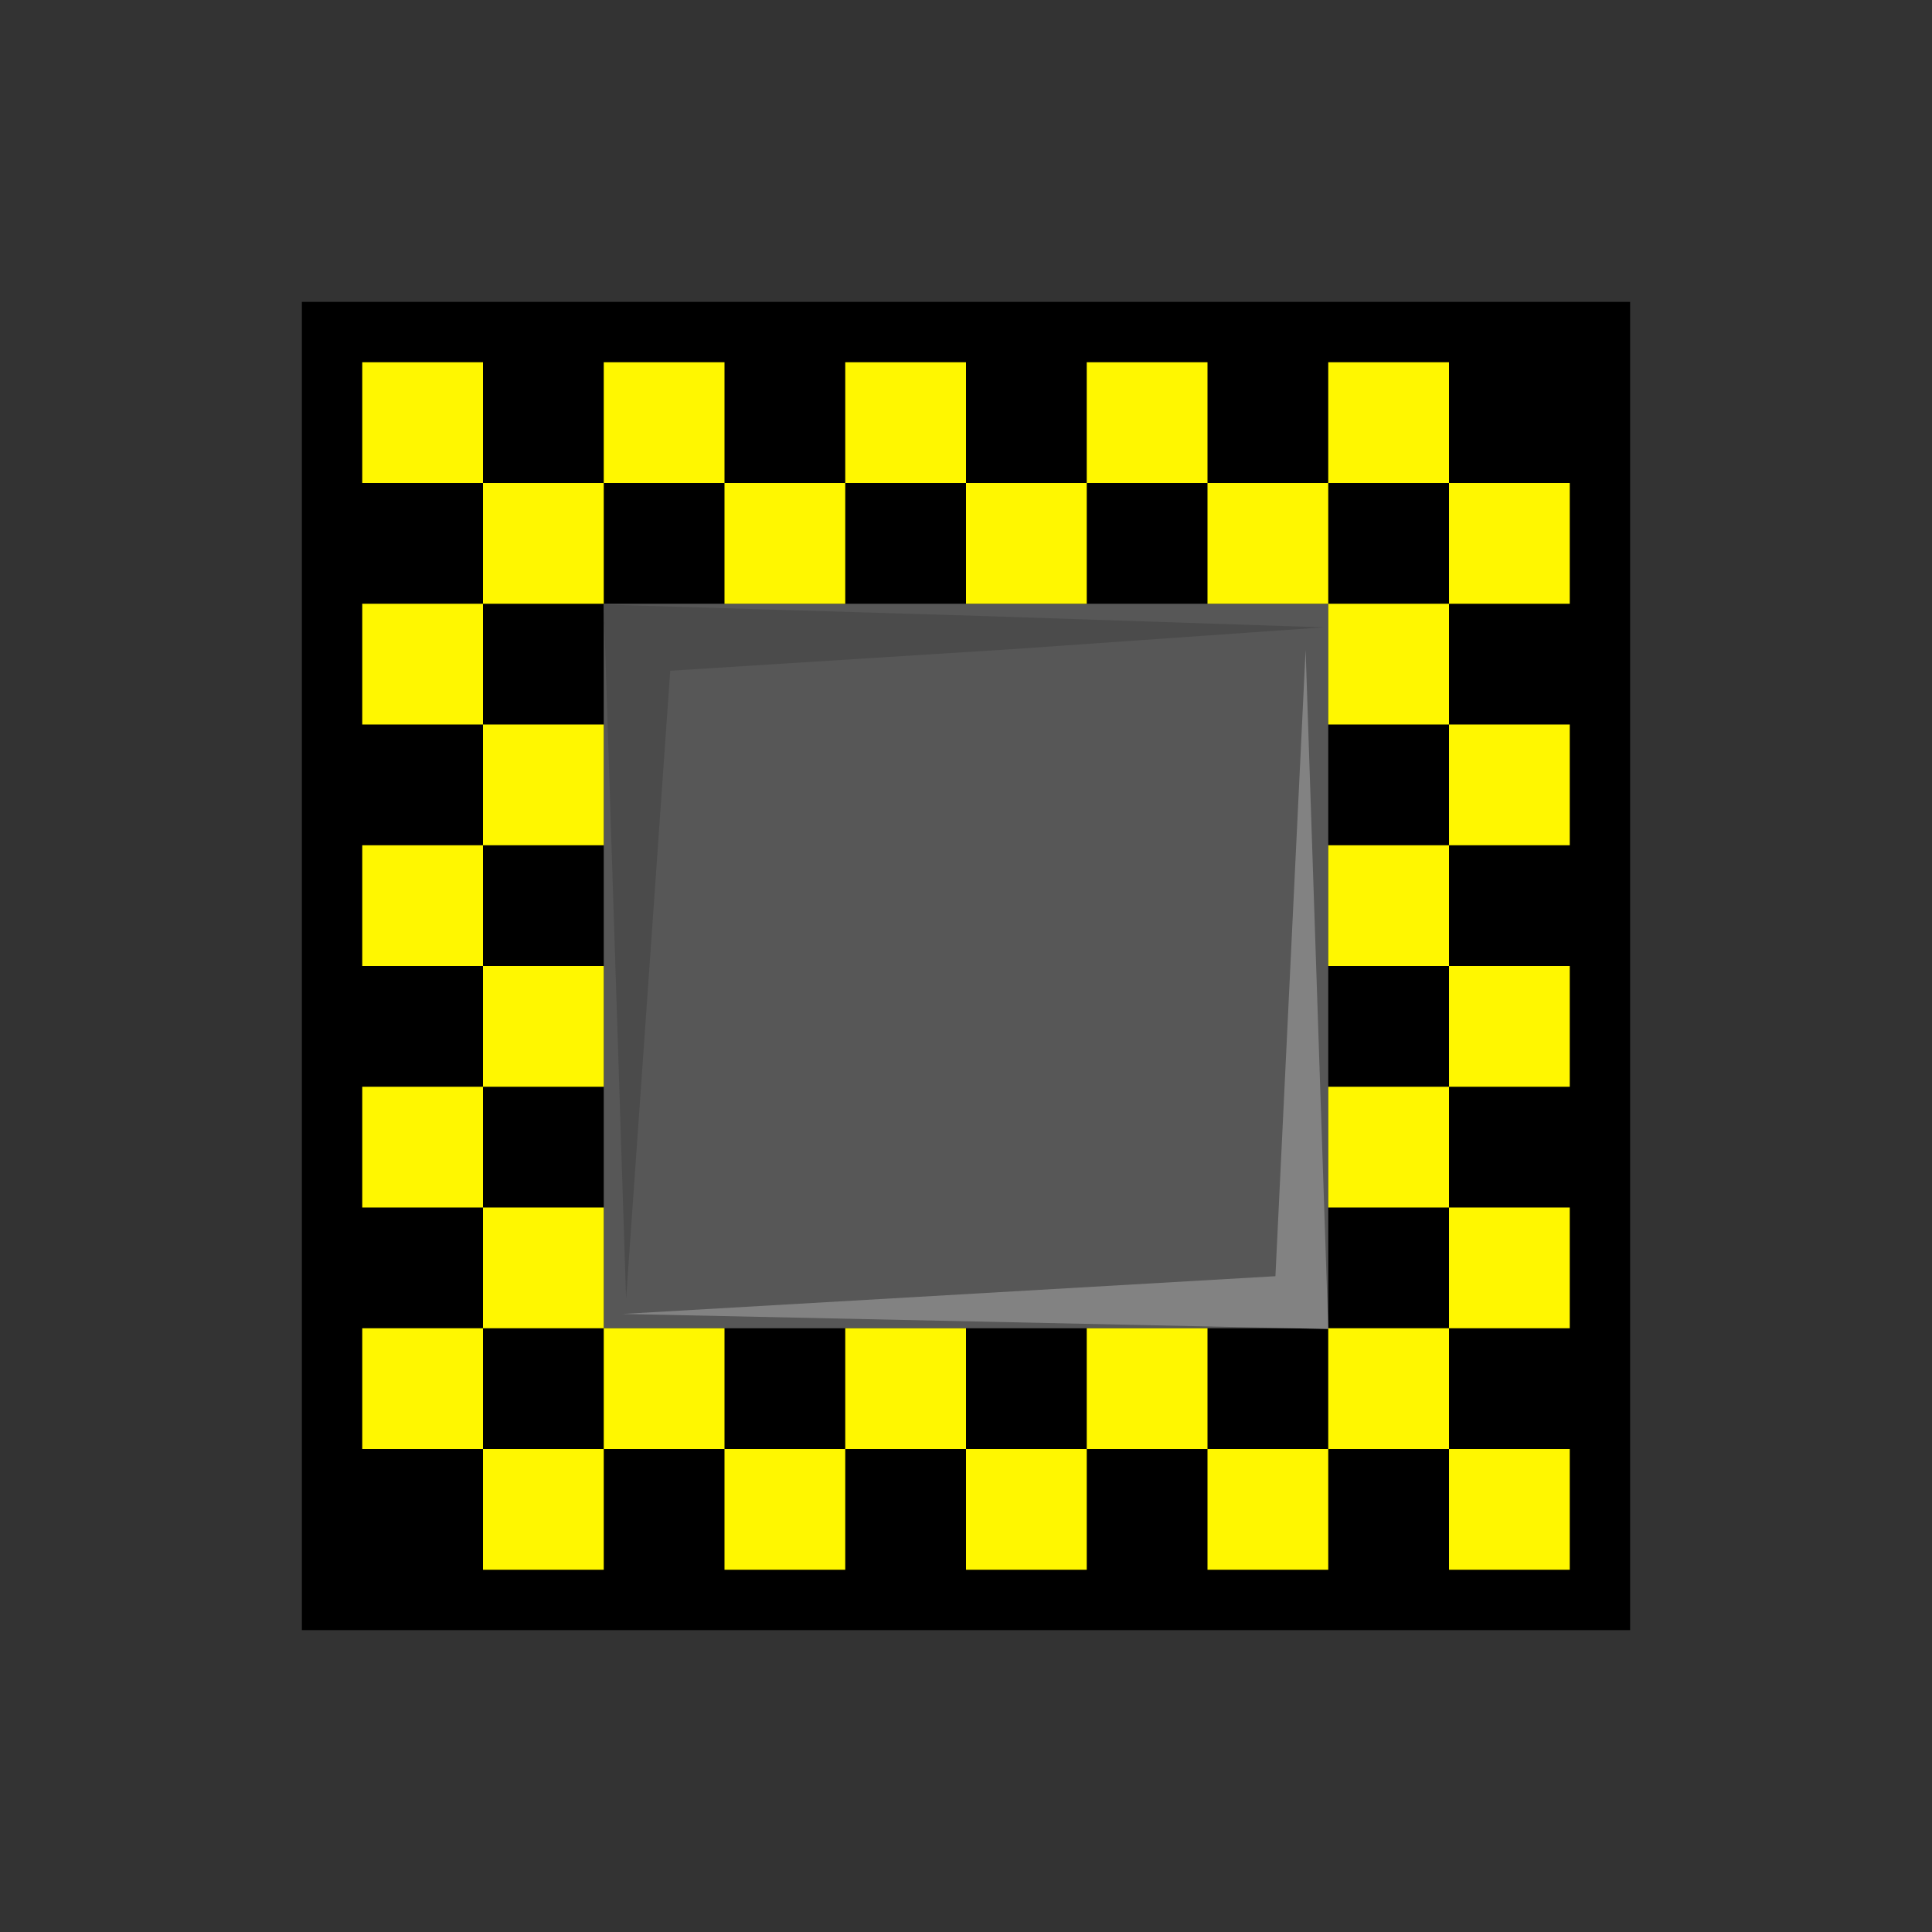 <?xml version="1.0" encoding="UTF-8" standalone="no"?>
<!-- Created with Inkscape (http://www.inkscape.org/) -->
<svg
   xmlns:dc="http://purl.org/dc/elements/1.1/"
   xmlns:cc="http://web.resource.org/cc/"
   xmlns:rdf="http://www.w3.org/1999/02/22-rdf-syntax-ns#"
   xmlns:svg="http://www.w3.org/2000/svg"
   xmlns="http://www.w3.org/2000/svg"
   xmlns:sodipodi="http://sodipodi.sourceforge.net/DTD/sodipodi-0.dtd"
   xmlns:inkscape="http://www.inkscape.org/namespaces/inkscape"
   sodipodi:docname="common-light.svg"
   sodipodi:docbase="/home/adam/workspace/escape-java-apps/src/org/spacebar/escape/j2se/resources"
   inkscape:version="0.45.1"
   sodipodi:version="0.32"
   id="svg15582"
   height="32px"
   width="32px"
   inkscape:output_extension="org.inkscape.output.svg.inkscape">
  <rect width="100%" height="100%" fill="#333333" stroke="none"/>
  <defs
     id="defs3" />
  <sodipodi:namedview
     inkscape:window-y="45"
     inkscape:window-x="45"
     inkscape:window-height="925"
     inkscape:window-width="1373"
     inkscape:document-units="px"
     inkscape:grid-bbox="true"
     showgrid="true"
     inkscape:current-layer="layer1"
     inkscape:cy="11.044264"
     inkscape:cx="23.542861"
     inkscape:zoom="22.475326"
     inkscape:pageshadow="2"
     inkscape:pageopacity="0.0"
     borderopacity="1.0"
     bordercolor="#666666"
     pagecolor="#ffffff"
     id="base"
     inkscape:grid-points="true" />
  <g
     inkscape:groupmode="layer"
     inkscape:label="Layer 1"
     id="layer1">
    <path
       sodipodi:nodetypes="ccccc"
       style="color:#000000;fill:#000000;fill-opacity:1;fill-rule:nonzero;stroke:none;stroke-width:1.8;stroke-linecap:square;stroke-linejoin:miter;marker:none;marker-start:none;marker-mid:none;marker-end:none;stroke-miterlimit:4;stroke-dashoffset:0;stroke-opacity:1;visibility:visible;display:inline;overflow:visible"
       d="M 5,5 L 5,27 L 27,27 L 27,5 L 5,5 z "
       id="path13551" />
    <path
       style="fill:#575757;fill-opacity:1"
       d="M 10,16 L 10,10 L 16,10 L 22,10 L 22,16 L 22,22 L 16,22 L 10,22 L 10,16 z "
       id="path13619" />
    <path
       style="fill:#828282;fill-opacity:1"
       d="M 21.125,21.138 L 21.625,10.763 L 22,22.013 L 10.312,21.763 L 21.125,21.138 z "
       id="path13621"
       sodipodi:nodetypes="ccccc" />
    <path
       style="fill:#4b4b4b;fill-opacity:1"
       d="M 10.185,15.763 L 10,10.013 L 16.25,10.202 L 21.925,10.391 L 16.801,10.75 L 11.101,11.11 L 10.736,16.311 L 10.37,21.513 L 10.185,15.763 z "
       id="path13623" />
    <path
       style="color:#000000;fill:#fff700;fill-opacity:1;fill-rule:nonzero;stroke:none;stroke-width:1.8;stroke-linecap:square;stroke-linejoin:miter;marker:none;marker-start:none;marker-mid:none;marker-end:none;stroke-miterlimit:4;stroke-dashoffset:0;stroke-opacity:1;visibility:visible;display:inline;overflow:visible"
       d="M 6,6 L 6,8 L 8,8 L 8,6 L 6,6 z M 8,8 L 8,10 L 6,10 L 6,12 L 8,12 L 8,14 L 6,14 L 6,16 L 8,16 L 8,18 L 6,18 L 6,20 L 8,20 L 8,22 L 6,22 L 6,24 L 8,24 L 8,26 L 10,26 L 10,24 L 12,24 L 12,26 L 14,26 L 14,24 L 16,24 L 16,26 L 18,26 L 18,24 L 20,24 L 20,26 L 22,26 L 22,24 L 24,24 L 24,22 L 26,22 L 26,20 L 24,20 L 24,18 L 26,18 L 26,16 L 24,16 L 24,14 L 26,14 L 26,12 L 24,12 L 24,10 L 26,10 L 26,8 L 24,8 L 24,6 L 22,6 L 22,8 L 20,8 L 20,6 L 18,6 L 18,8 L 16,8 L 16,6 L 14,6 L 14,8 L 12,8 L 12,6 L 10,6 L 10,8 L 8,8 z M 24,24 L 24,26 L 26,26 L 26,24 L 24,24 z M 10,8 L 12,8 L 12,10 L 14,10 L 14,8 L 16,8 L 16,10 L 18,10 L 18,8 L 20,8 L 20,10 L 22,10 L 22,8 L 24,8 L 24,10 L 22,10 L 22,12 L 24,12 L 24,14 L 22,14 L 22,16 L 24,16 L 24,18 L 22,18 L 22,20 L 24,20 L 24,22 L 22,22 L 22,24 L 20,24 L 20,22 L 18,22 L 18,24 L 16,24 L 16,22 L 14,22 L 14,24 L 12,24 L 12,22 L 10,22 L 10,24 L 8,24 L 8,22 L 10,22 L 10,20 L 8,20 L 8,18 L 10,18 L 10,16 L 8,16 L 8,14 L 10,14 L 10,12 L 8,12 L 8,10 L 10,10 L 10,8 z "
       id="rect9755"
       sodipodi:nodetypes="cccccccccccccccccccccccccccccccccccccccccccccccccccccccccccccccccccccccccccccccccccccccccccccccccccccccccccccccccccccccccccccccccccc" />
  </g>
</svg>
